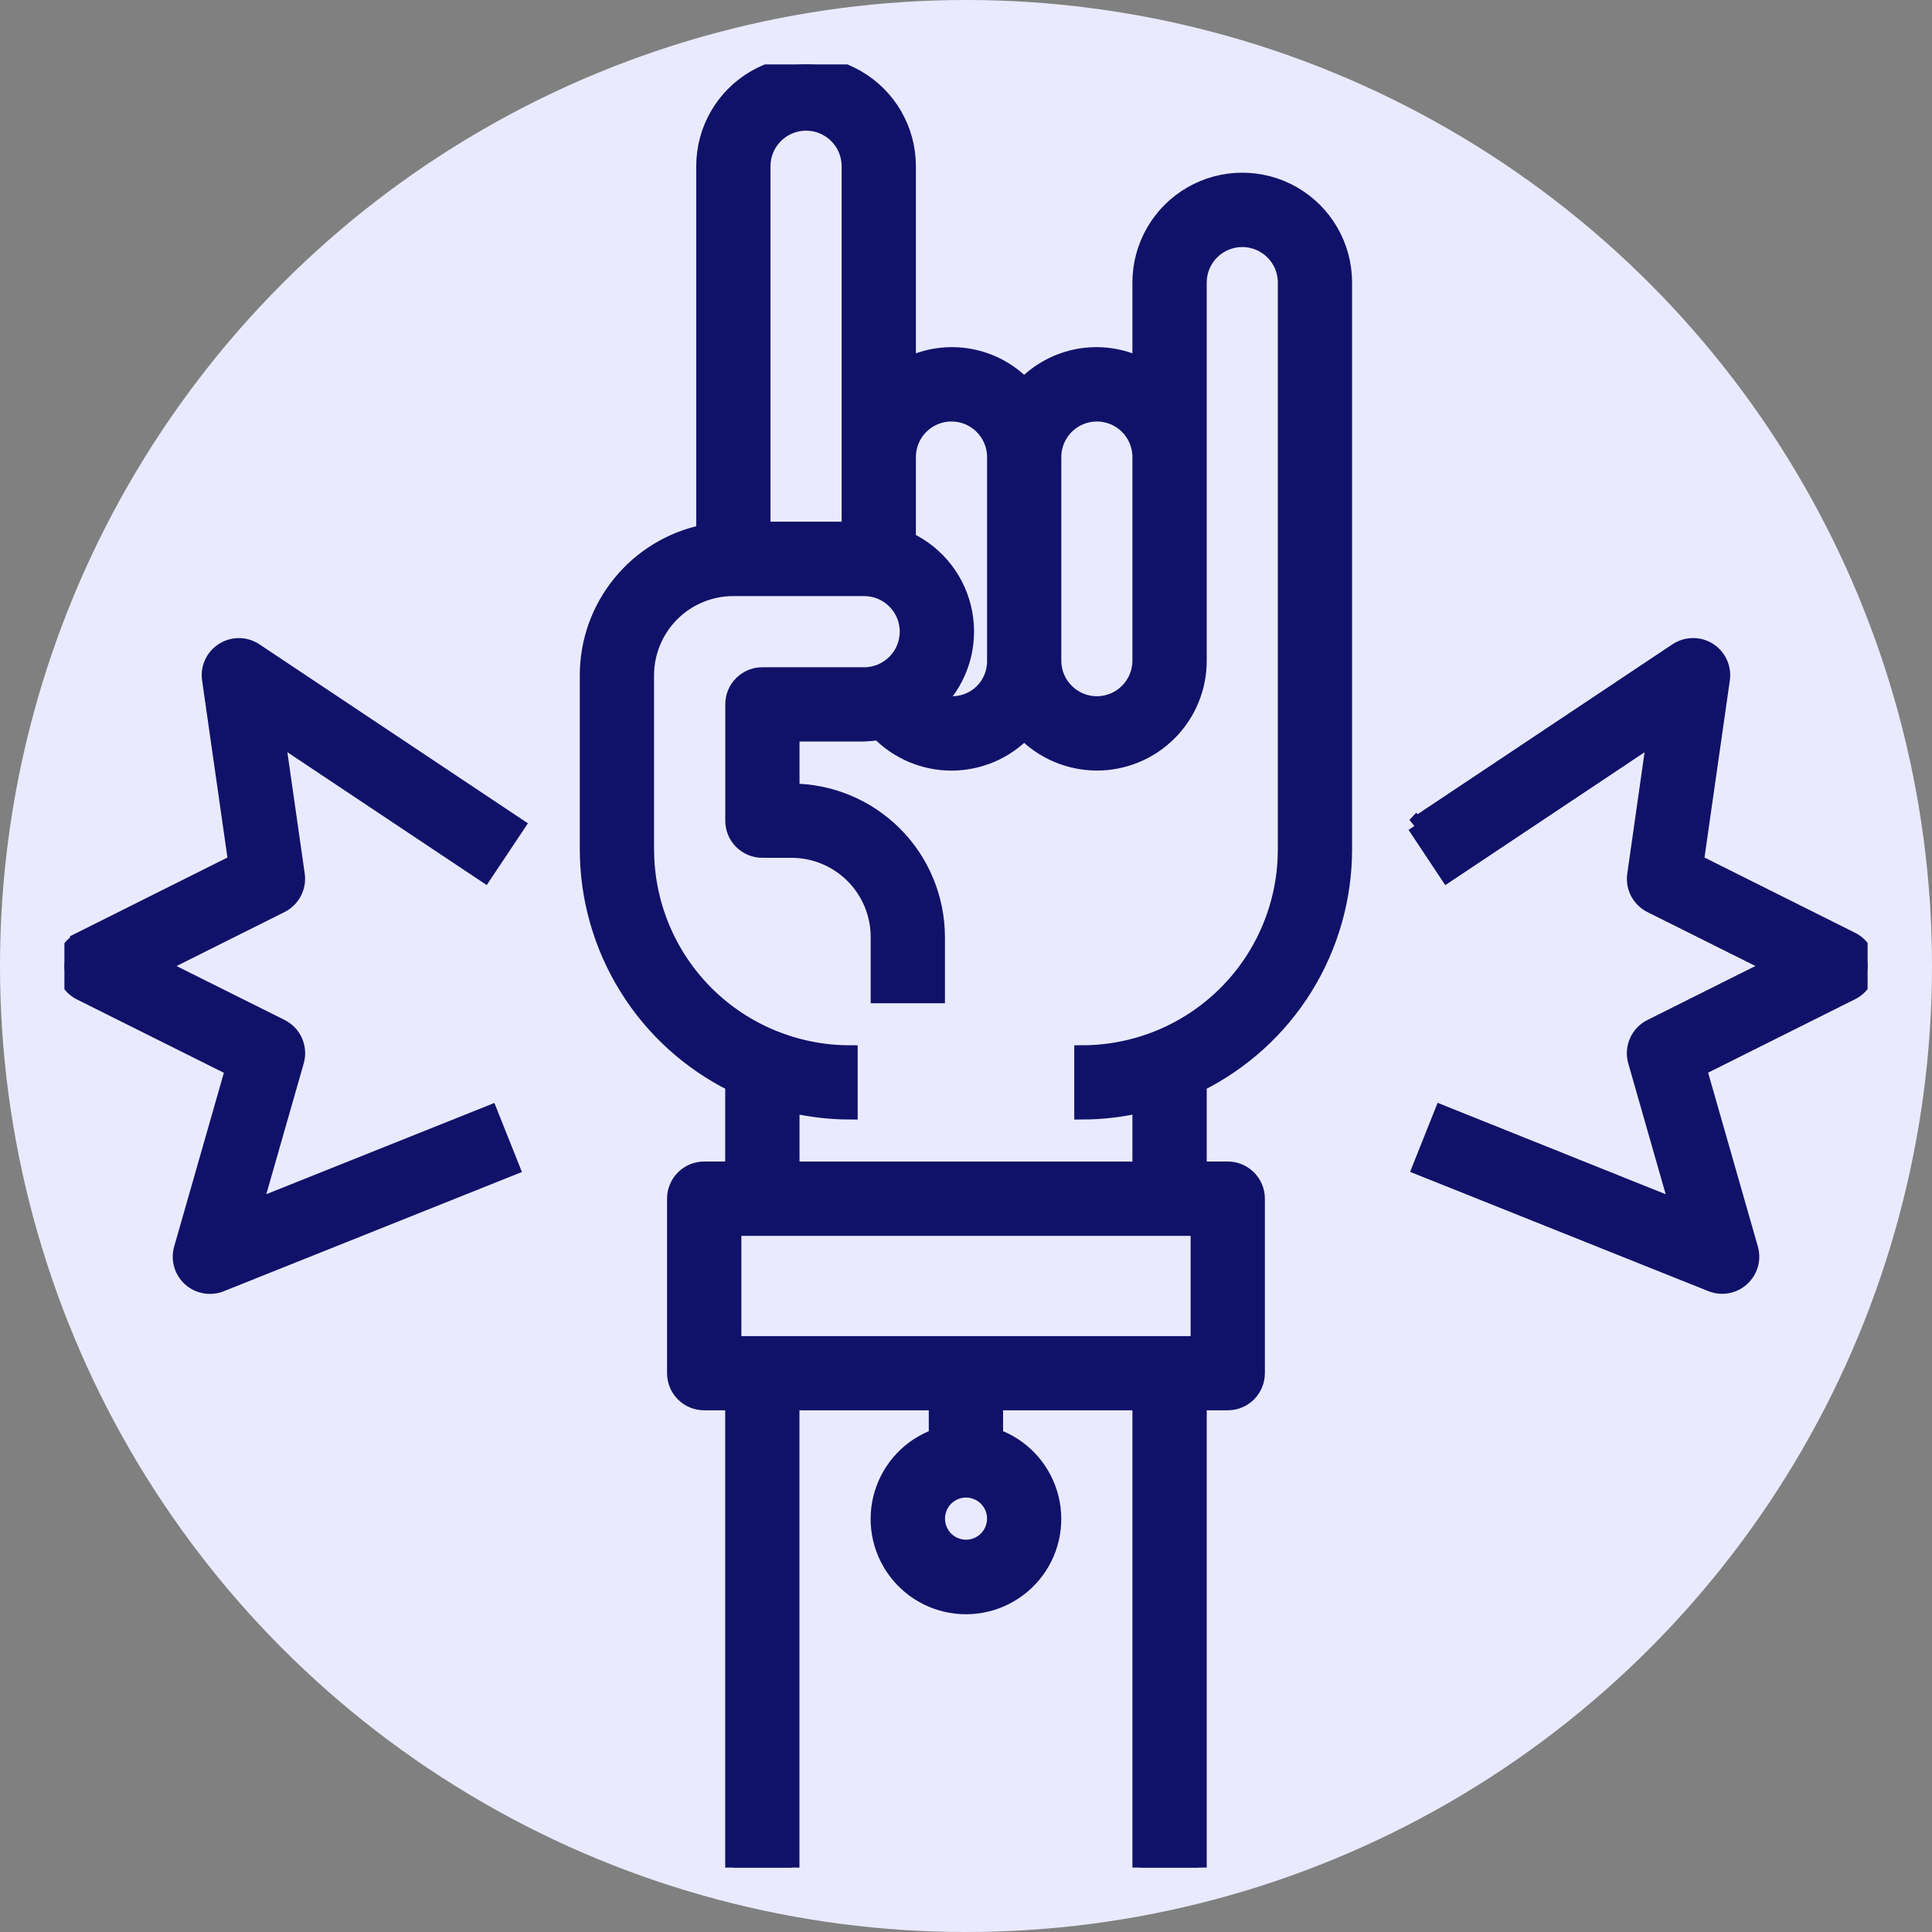 <svg width="30" height="30" viewBox="0 0 30 30" fill="none" xmlns="http://www.w3.org/2000/svg">
<rect x="0" y="0" width="30" height="30" fill="#808080" stroke="none"/>
<circle cx="15" cy="15" r="15" fill="#EAEAFF"/>
<g clip-path="url(#clip0_1_549)">
<path d="M10.936 8.271V2.58C10.936 2.016 11.237 1.494 11.726 1.212C12.215 0.929 12.818 0.929 13.306 1.212C13.796 1.494 14.097 2.016 14.097 2.58V5.674C14.393 5.529 14.727 5.482 15.052 5.539C15.377 5.597 15.675 5.756 15.903 5.994C16.132 5.756 16.429 5.597 16.754 5.539C17.079 5.482 17.413 5.529 17.709 5.674V4.387C17.709 3.822 18.011 3.3 18.5 3.018C18.989 2.736 19.591 2.736 20.08 3.018C20.569 3.3 20.87 3.822 20.87 4.387V13.193C20.869 13.949 20.657 14.69 20.259 15.332C19.86 15.975 19.29 16.492 18.613 16.829V18.161H19.064C19.313 18.161 19.516 18.363 19.516 18.613V21.322C19.516 21.442 19.468 21.557 19.384 21.642C19.299 21.727 19.184 21.774 19.064 21.774H18.613V29H17.709V21.774H15.451V22.309C15.857 22.452 16.169 22.779 16.295 23.19C16.421 23.601 16.344 24.047 16.089 24.392C15.833 24.737 15.429 24.941 14.999 24.941C14.569 24.941 14.166 24.737 13.91 24.392C13.654 24.047 13.578 23.6 13.703 23.19C13.829 22.779 14.142 22.452 14.547 22.309V21.774H12.289V29H11.386V21.774H10.934C10.815 21.774 10.699 21.727 10.615 21.642C10.53 21.557 10.483 21.442 10.483 21.322V18.613C10.483 18.493 10.53 18.378 10.615 18.293C10.699 18.209 10.815 18.161 10.934 18.161H11.386V16.829C10.709 16.493 10.138 15.975 9.74 15.332C9.341 14.69 9.129 13.949 9.128 13.193V10.483C9.128 9.963 9.308 9.459 9.638 9.056C9.967 8.653 10.425 8.376 10.934 8.271H10.936ZM15 24.033C15.183 24.033 15.348 23.923 15.417 23.754C15.487 23.585 15.449 23.391 15.32 23.262C15.191 23.132 14.996 23.094 14.827 23.164C14.659 23.234 14.549 23.398 14.549 23.581C14.549 23.701 14.596 23.816 14.681 23.901C14.765 23.985 14.88 24.033 15 24.033ZM13.194 2.581C13.194 2.207 12.89 1.904 12.517 1.904C12.143 1.904 11.839 2.207 11.839 2.581V8.226H13.194V2.581H13.194ZM14.774 6.42C14.4 6.42 14.097 6.723 14.097 7.097V8.385C14.556 8.6 14.883 9.024 14.974 9.522C15.066 10.02 14.912 10.532 14.559 10.897C14.765 10.971 14.995 10.939 15.173 10.812C15.351 10.685 15.455 10.478 15.452 10.259V7.098C15.452 6.723 15.148 6.42 14.775 6.42L14.774 6.42ZM17.032 6.42C16.658 6.42 16.355 6.723 16.355 7.097V10.258C16.355 10.633 16.659 10.936 17.032 10.936C17.406 10.936 17.709 10.632 17.709 10.258V7.097C17.709 6.723 17.406 6.42 17.032 6.42ZM11.387 20.872H18.613V19.065H11.387V20.872ZM10.032 13.194C10.033 14.033 10.367 14.836 10.959 15.429C11.552 16.021 12.355 16.355 13.193 16.356V17.259C12.889 17.258 12.586 17.223 12.29 17.154V18.162H17.709V17.154C17.413 17.223 17.11 17.258 16.806 17.259V16.356C17.644 16.355 18.448 16.021 19.04 15.429C19.633 14.836 19.966 14.033 19.967 13.194V4.388C19.967 4.014 19.664 3.711 19.29 3.711C18.916 3.711 18.613 4.014 18.613 4.388V10.259C18.614 10.68 18.446 11.084 18.146 11.382C17.847 11.678 17.442 11.844 17.021 11.84C16.6 11.836 16.197 11.665 15.903 11.363C15.608 11.668 15.201 11.84 14.776 11.841C14.351 11.841 13.945 11.67 13.648 11.366C13.573 11.379 13.496 11.386 13.419 11.389H12.29V12.292C12.889 12.293 13.463 12.531 13.886 12.954C14.309 13.377 14.547 13.951 14.548 14.55V15.453H13.645V14.55C13.645 14.191 13.502 13.846 13.248 13.592C12.994 13.338 12.649 13.195 12.29 13.195H11.838C11.719 13.195 11.604 13.148 11.519 13.063C11.434 12.979 11.387 12.864 11.387 12.744V10.937C11.387 10.818 11.434 10.702 11.519 10.618C11.604 10.533 11.719 10.486 11.838 10.486H13.419C13.793 10.486 14.096 10.182 14.096 9.808C14.096 9.435 13.793 9.131 13.419 9.131H11.386C11.027 9.131 10.682 9.274 10.428 9.528C10.175 9.782 10.031 10.127 10.031 10.486V13.196L10.032 13.194Z" fill="#101269" stroke="#101269" stroke-width="0.25"/>
<path d="M1.25 14.596L3.668 13.387L3.262 10.549C3.236 10.372 3.317 10.198 3.468 10.103C3.619 10.008 3.811 10.01 3.959 10.109L8.024 12.819L7.523 13.57L4.299 11.421L4.608 13.582C4.636 13.774 4.536 13.963 4.363 14.05L2.462 15.001L4.364 15.95C4.558 16.047 4.656 16.269 4.596 16.479L3.945 18.754L7.607 17.289L7.942 18.129L3.426 19.935C3.267 19.998 3.085 19.966 2.957 19.851C2.829 19.736 2.778 19.559 2.824 19.393L3.625 16.593L1.251 15.408C1.098 15.332 1.001 15.175 1.001 15.004C1.001 14.832 1.098 14.676 1.251 14.6V14.598L1.25 14.596Z" fill="#101269" stroke="#101269" stroke-width="0.25"/>
<path d="M21.975 12.818L26.04 10.108C26.188 10.01 26.38 10.007 26.531 10.102C26.682 10.197 26.762 10.372 26.737 10.548L26.331 13.387L28.75 14.596C28.903 14.672 29 14.829 29 15C29 15.171 28.903 15.328 28.75 15.404L26.375 16.591L27.176 19.391C27.223 19.556 27.171 19.734 27.043 19.849C26.916 19.965 26.734 19.997 26.574 19.933L22.058 18.127L22.393 17.287L26.055 18.755L25.404 16.479C25.344 16.27 25.442 16.047 25.637 15.95L27.538 15L25.637 14.051C25.462 13.964 25.364 13.775 25.392 13.583L25.7 11.422L22.477 13.571L21.976 12.817L21.975 12.818Z" fill="#101269" stroke="#101269" stroke-width="0.25"/>
</g>
<defs>
<clipPath id="clip0_1_549">
<rect width="28" height="28" fill="white" transform="matrix(-1 0 0 1 29 1)"/>
</clipPath>
</defs>
</svg>
